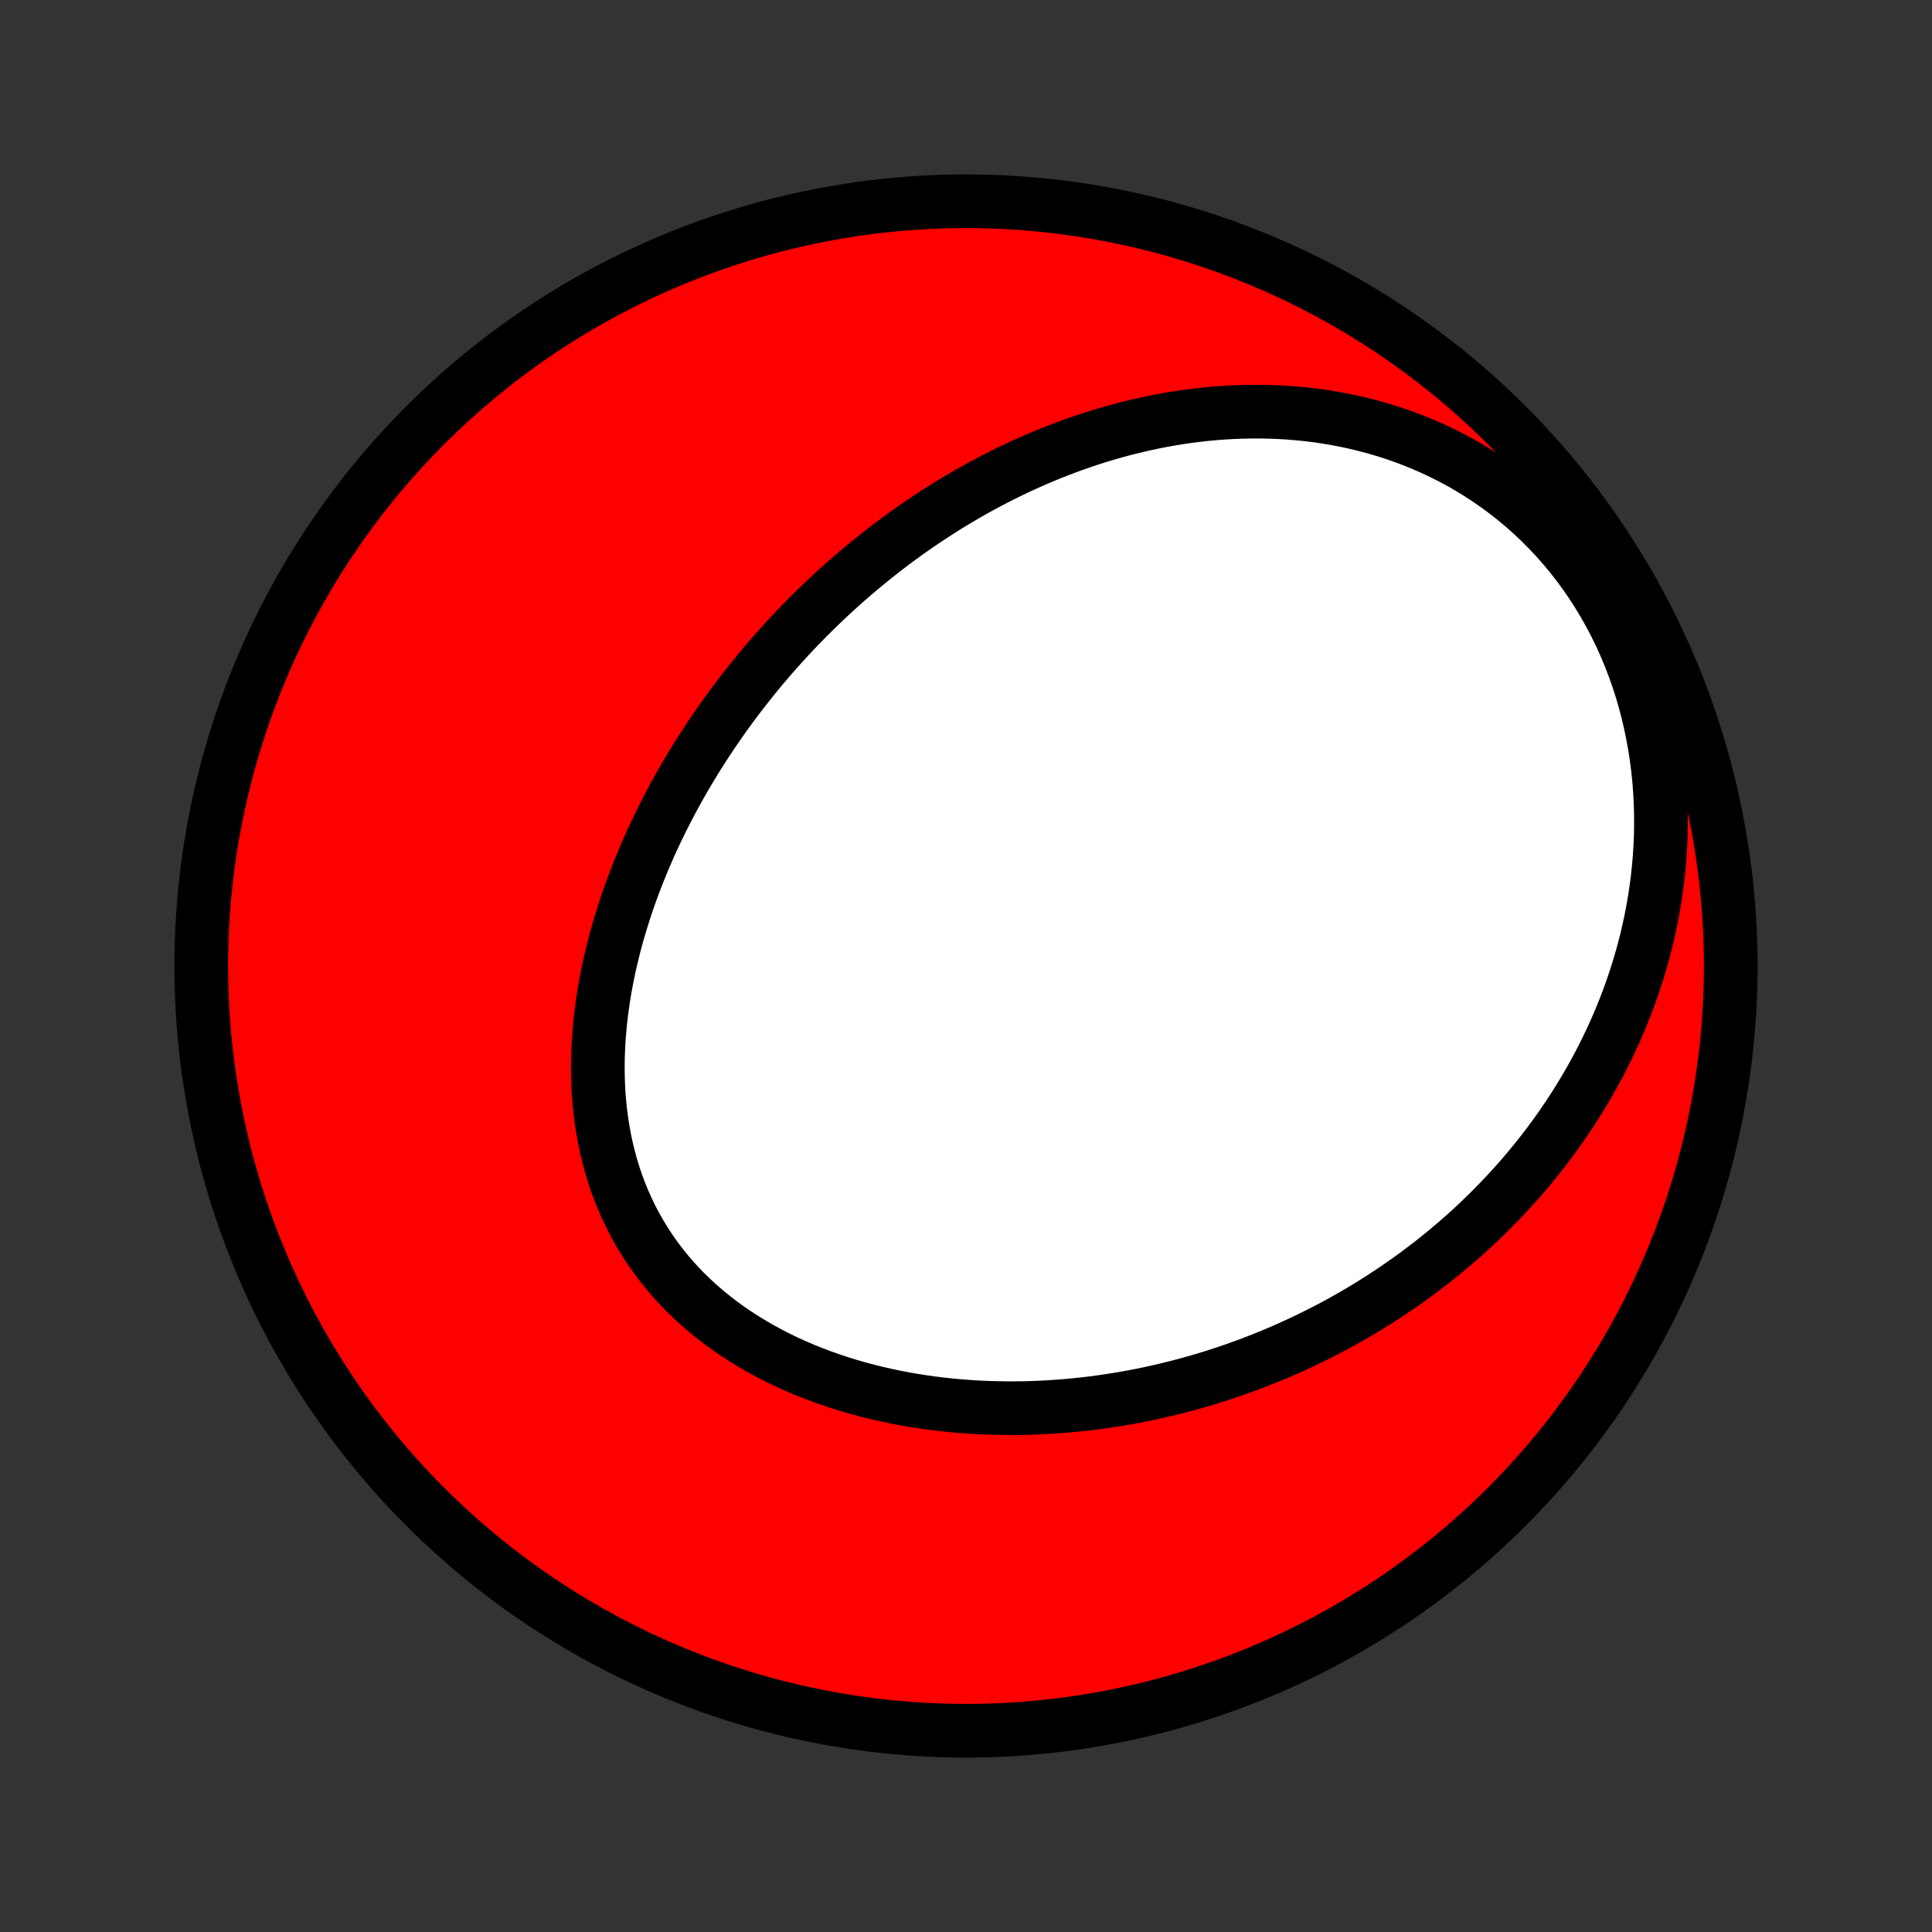 <?xml version="1.0" encoding="utf-8" standalone="no"?>
<!DOCTYPE svg PUBLIC "-//W3C//DTD SVG 1.1//EN"
  "http://www.w3.org/Graphics/SVG/1.1/DTD/svg11.dtd">
<!-- Created with matplotlib (http://matplotlib.org/) -->
<svg height="72pt" version="1.1" viewBox="0 0 72 72" width="72pt" xmlns="http://www.w3.org/2000/svg" xmlns:xlink="http://www.w3.org/1999/xlink">
 <rect x="0" y="0" width="72" height="72" fill="#333333" stroke="none"/>
 <defs>
  <style type="text/css">
*{stroke-linecap:butt;stroke-linejoin:round;}
  </style>
 </defs>
 <g id="figure_1">
  <g id="patch_1">
   <path d="
M0 72
L72 72
L72 0
L0 0
z
" style="fill:none;"/>
  </g>
  <g id="axes_1">
   <g id="PatchCollection_1">
    <defs>
     <path d="
M36 -7.5
C43.558 -7.5 50.808 -10.503 56.153 -15.848
C61.497 -21.192 64.5 -28.442 64.5 -36
C64.5 -43.558 61.497 -50.808 56.153 -56.153
C50.808 -61.497 43.558 -64.5 36 -64.5
C28.442 -64.5 21.192 -61.497 15.848 -56.153
C10.503 -50.808 7.5 -43.558 7.5 -36
C7.5 -28.442 10.503 -21.192 15.848 -15.848
C21.192 -10.503 28.442 -7.5 36 -7.5
z
" id="C0_0_a811fe30f3"/>
     <path d="
M32.007 -50.75
L31.797 -50.571
L31.589 -50.391
L31.382 -50.208
L31.178 -50.024
L30.974 -49.837
L30.773 -49.648
L30.572 -49.457
L30.373 -49.264
L30.176 -49.069
L29.981 -48.872
L29.786 -48.672
L29.594 -48.471
L29.402 -48.267
L29.213 -48.06
L29.024 -47.852
L28.837 -47.641
L28.652 -47.428
L28.468 -47.212
L28.286 -46.994
L28.105 -46.773
L27.926 -46.55
L27.748 -46.325
L27.572 -46.097
L27.397 -45.867
L27.224 -45.634
L27.052 -45.398
L26.883 -45.16
L26.715 -44.919
L26.548 -44.675
L26.384 -44.429
L26.221 -44.179
L26.06 -43.927
L25.901 -43.673
L25.744 -43.415
L25.589 -43.154
L25.436 -42.891
L25.285 -42.625
L25.136 -42.355
L24.99 -42.083
L24.846 -41.808
L24.705 -41.53
L24.566 -41.249
L24.43 -40.965
L24.296 -40.678
L24.166 -40.388
L24.038 -40.095
L23.914 -39.799
L23.793 -39.5
L23.675 -39.198
L23.561 -38.894
L23.45 -38.586
L23.343 -38.276
L23.241 -37.962
L23.142 -37.646
L23.047 -37.328
L22.957 -37.007
L22.872 -36.683
L22.792 -36.357
L22.716 -36.029
L22.646 -35.698
L22.581 -35.365
L22.522 -35.031
L22.469 -34.694
L22.422 -34.356
L22.381 -34.016
L22.347 -33.675
L22.319 -33.333
L22.299 -32.989
L22.285 -32.645
L22.28 -32.301
L22.282 -31.956
L22.291 -31.611
L22.309 -31.266
L22.336 -30.922
L22.371 -30.578
L22.415 -30.236
L22.468 -29.895
L22.53 -29.555
L22.602 -29.217
L22.683 -28.882
L22.773 -28.549
L22.874 -28.219
L22.984 -27.892
L23.105 -27.569
L23.235 -27.25
L23.376 -26.935
L23.526 -26.624
L23.686 -26.319
L23.857 -26.018
L24.037 -25.723
L24.227 -25.433
L24.426 -25.149
L24.635 -24.872
L24.852 -24.601
L25.079 -24.336
L25.314 -24.078
L25.558 -23.827
L25.81 -23.584
L26.069 -23.347
L26.336 -23.118
L26.61 -22.896
L26.891 -22.681
L27.178 -22.474
L27.471 -22.275
L27.769 -22.083
L28.073 -21.899
L28.381 -21.722
L28.694 -21.553
L29.012 -21.391
L29.332 -21.237
L29.657 -21.09
L29.984 -20.95
L30.314 -20.818
L30.647 -20.693
L30.982 -20.575
L31.319 -20.464
L31.657 -20.359
L31.996 -20.262
L32.337 -20.171
L32.678 -20.087
L33.02 -20.009
L33.363 -19.937
L33.705 -19.871
L34.047 -19.812
L34.39 -19.758
L34.731 -19.71
L35.072 -19.668
L35.413 -19.632
L35.753 -19.6
L36.091 -19.575
L36.429 -19.554
L36.765 -19.538
L37.1 -19.528
L37.434 -19.522
L37.767 -19.521
L38.097 -19.524
L38.426 -19.532
L38.754 -19.545
L39.079 -19.562
L39.403 -19.583
L39.725 -19.608
L40.046 -19.638
L40.364 -19.671
L40.681 -19.708
L40.995 -19.749
L41.308 -19.794
L41.618 -19.842
L41.927 -19.894
L42.233 -19.95
L42.538 -20.009
L42.841 -20.071
L43.141 -20.137
L43.44 -20.206
L43.737 -20.279
L44.031 -20.354
L44.324 -20.433
L44.615 -20.514
L44.904 -20.599
L45.191 -20.687
L45.476 -20.778
L45.759 -20.872
L46.04 -20.969
L46.319 -21.068
L46.597 -21.171
L46.872 -21.276
L47.146 -21.385
L47.418 -21.496
L47.688 -21.61
L47.957 -21.727
L48.224 -21.847
L48.489 -21.969
L48.752 -22.095
L49.014 -22.223
L49.274 -22.354
L49.532 -22.487
L49.789 -22.624
L50.044 -22.764
L50.297 -22.906
L50.549 -23.051
L50.799 -23.199
L51.047 -23.35
L51.294 -23.504
L51.54 -23.661
L51.784 -23.821
L52.026 -23.984
L52.267 -24.149
L52.506 -24.318
L52.743 -24.49
L52.979 -24.666
L53.214 -24.844
L53.447 -25.025
L53.678 -25.21
L53.907 -25.398
L54.135 -25.59
L54.362 -25.784
L54.586 -25.982
L54.809 -26.184
L55.031 -26.389
L55.25 -26.598
L55.468 -26.81
L55.683 -27.026
L55.897 -27.246
L56.109 -27.469
L56.319 -27.696
L56.528 -27.927
L56.734 -28.163
L56.938 -28.402
L57.139 -28.645
L57.339 -28.892
L57.535 -29.144
L57.73 -29.399
L57.922 -29.66
L58.112 -29.924
L58.298 -30.193
L58.482 -30.466
L58.663 -30.744
L58.841 -31.026
L59.016 -31.313
L59.187 -31.605
L59.355 -31.901
L59.52 -32.202
L59.681 -32.508
L59.837 -32.819
L59.99 -33.135
L60.139 -33.455
L60.283 -33.78
L60.422 -34.111
L60.557 -34.446
L60.687 -34.786
L60.811 -35.131
L60.93 -35.481
L61.044 -35.836
L61.151 -36.195
L61.253 -36.56
L61.348 -36.929
L61.436 -37.302
L61.518 -37.68
L61.592 -38.063
L61.659 -38.45
L61.719 -38.841
L61.77 -39.236
L61.813 -39.634
L61.848 -40.036
L61.874 -40.442
L61.891 -40.851
L61.898 -41.263
L61.896 -41.677
L61.884 -42.093
L61.862 -42.512
L61.83 -42.932
L61.787 -43.353
L61.733 -43.775
L61.668 -44.197
L61.592 -44.62
L61.505 -45.041
L61.407 -45.462
L61.297 -45.881
L61.175 -46.298
L61.041 -46.712
L60.896 -47.123
L60.739 -47.531
L60.571 -47.934
L60.391 -48.332
L60.199 -48.725
L59.996 -49.112
L59.782 -49.492
L59.558 -49.866
L59.322 -50.231
L59.077 -50.589
L58.821 -50.938
L58.556 -51.278
L58.282 -51.609
L57.999 -51.93
L57.707 -52.241
L57.408 -52.542
L57.101 -52.832
L56.788 -53.111
L56.467 -53.38
L56.141 -53.637
L55.81 -53.883
L55.473 -54.117
L55.132 -54.341
L54.787 -54.553
L54.438 -54.754
L54.087 -54.943
L53.732 -55.122
L53.375 -55.29
L53.017 -55.446
L52.657 -55.593
L52.295 -55.728
L51.934 -55.854
L51.571 -55.969
L51.209 -56.074
L50.847 -56.17
L50.485 -56.257
L50.124 -56.334
L49.764 -56.403
L49.405 -56.462
L49.048 -56.514
L48.692 -56.557
L48.338 -56.592
L47.986 -56.62
L47.636 -56.64
L47.288 -56.653
L46.942 -56.659
L46.599 -56.658
L46.258 -56.651
L45.92 -56.638
L45.584 -56.618
L45.252 -56.593
L44.921 -56.562
L44.594 -56.525
L44.27 -56.484
L43.948 -56.437
L43.63 -56.385
L43.314 -56.329
L43.001 -56.268
L42.692 -56.202
L42.385 -56.132
L42.081 -56.059
L41.78 -55.981
L41.482 -55.899
L41.186 -55.814
L40.894 -55.725
L40.605 -55.632
L40.318 -55.536
L40.034 -55.437
L39.753 -55.335
L39.475 -55.229
L39.199 -55.121
L38.926 -55.01
L38.656 -54.896
L38.388 -54.779
L38.123 -54.659
L37.86 -54.537
L37.6 -54.412
L37.342 -54.285
L37.087 -54.155
L36.834 -54.023
L36.584 -53.889
L36.335 -53.752
L36.089 -53.613
L35.846 -53.472
L35.604 -53.328
L35.364 -53.183
L35.127 -53.035
L34.892 -52.885
L34.659 -52.733
L34.428 -52.579
L34.198 -52.423
L33.971 -52.265
L33.745 -52.104
L33.522 -51.942
L33.3 -51.778
L33.08 -51.611
L32.862 -51.443
L32.646 -51.273
L32.431 -51.1
z
" id="C0_1_0f6c52e25a"/>
    </defs>
    <g clip-path="url(#p1bffca34e9)">
     <use style="fill:#ff0000;stroke:#000000;stroke-width:2.0;" x="0.0" xlink:href="#C0_0_a811fe30f3" y="72.0"/>
    </g>
    <g clip-path="url(#p1bffca34e9)">
     <use style="fill:#ffffff;stroke:#000000;stroke-width:2.0;" x="0.0" xlink:href="#C0_1_0f6c52e25a" y="72.0"/>
    </g>
   </g>
  </g>
 </g>
 <defs>
  <clipPath id="p1bffca34e9">
   <rect height="72.0" width="72.0" x="0.0" y="0.0"/>
  </clipPath>
 </defs>
</svg>

